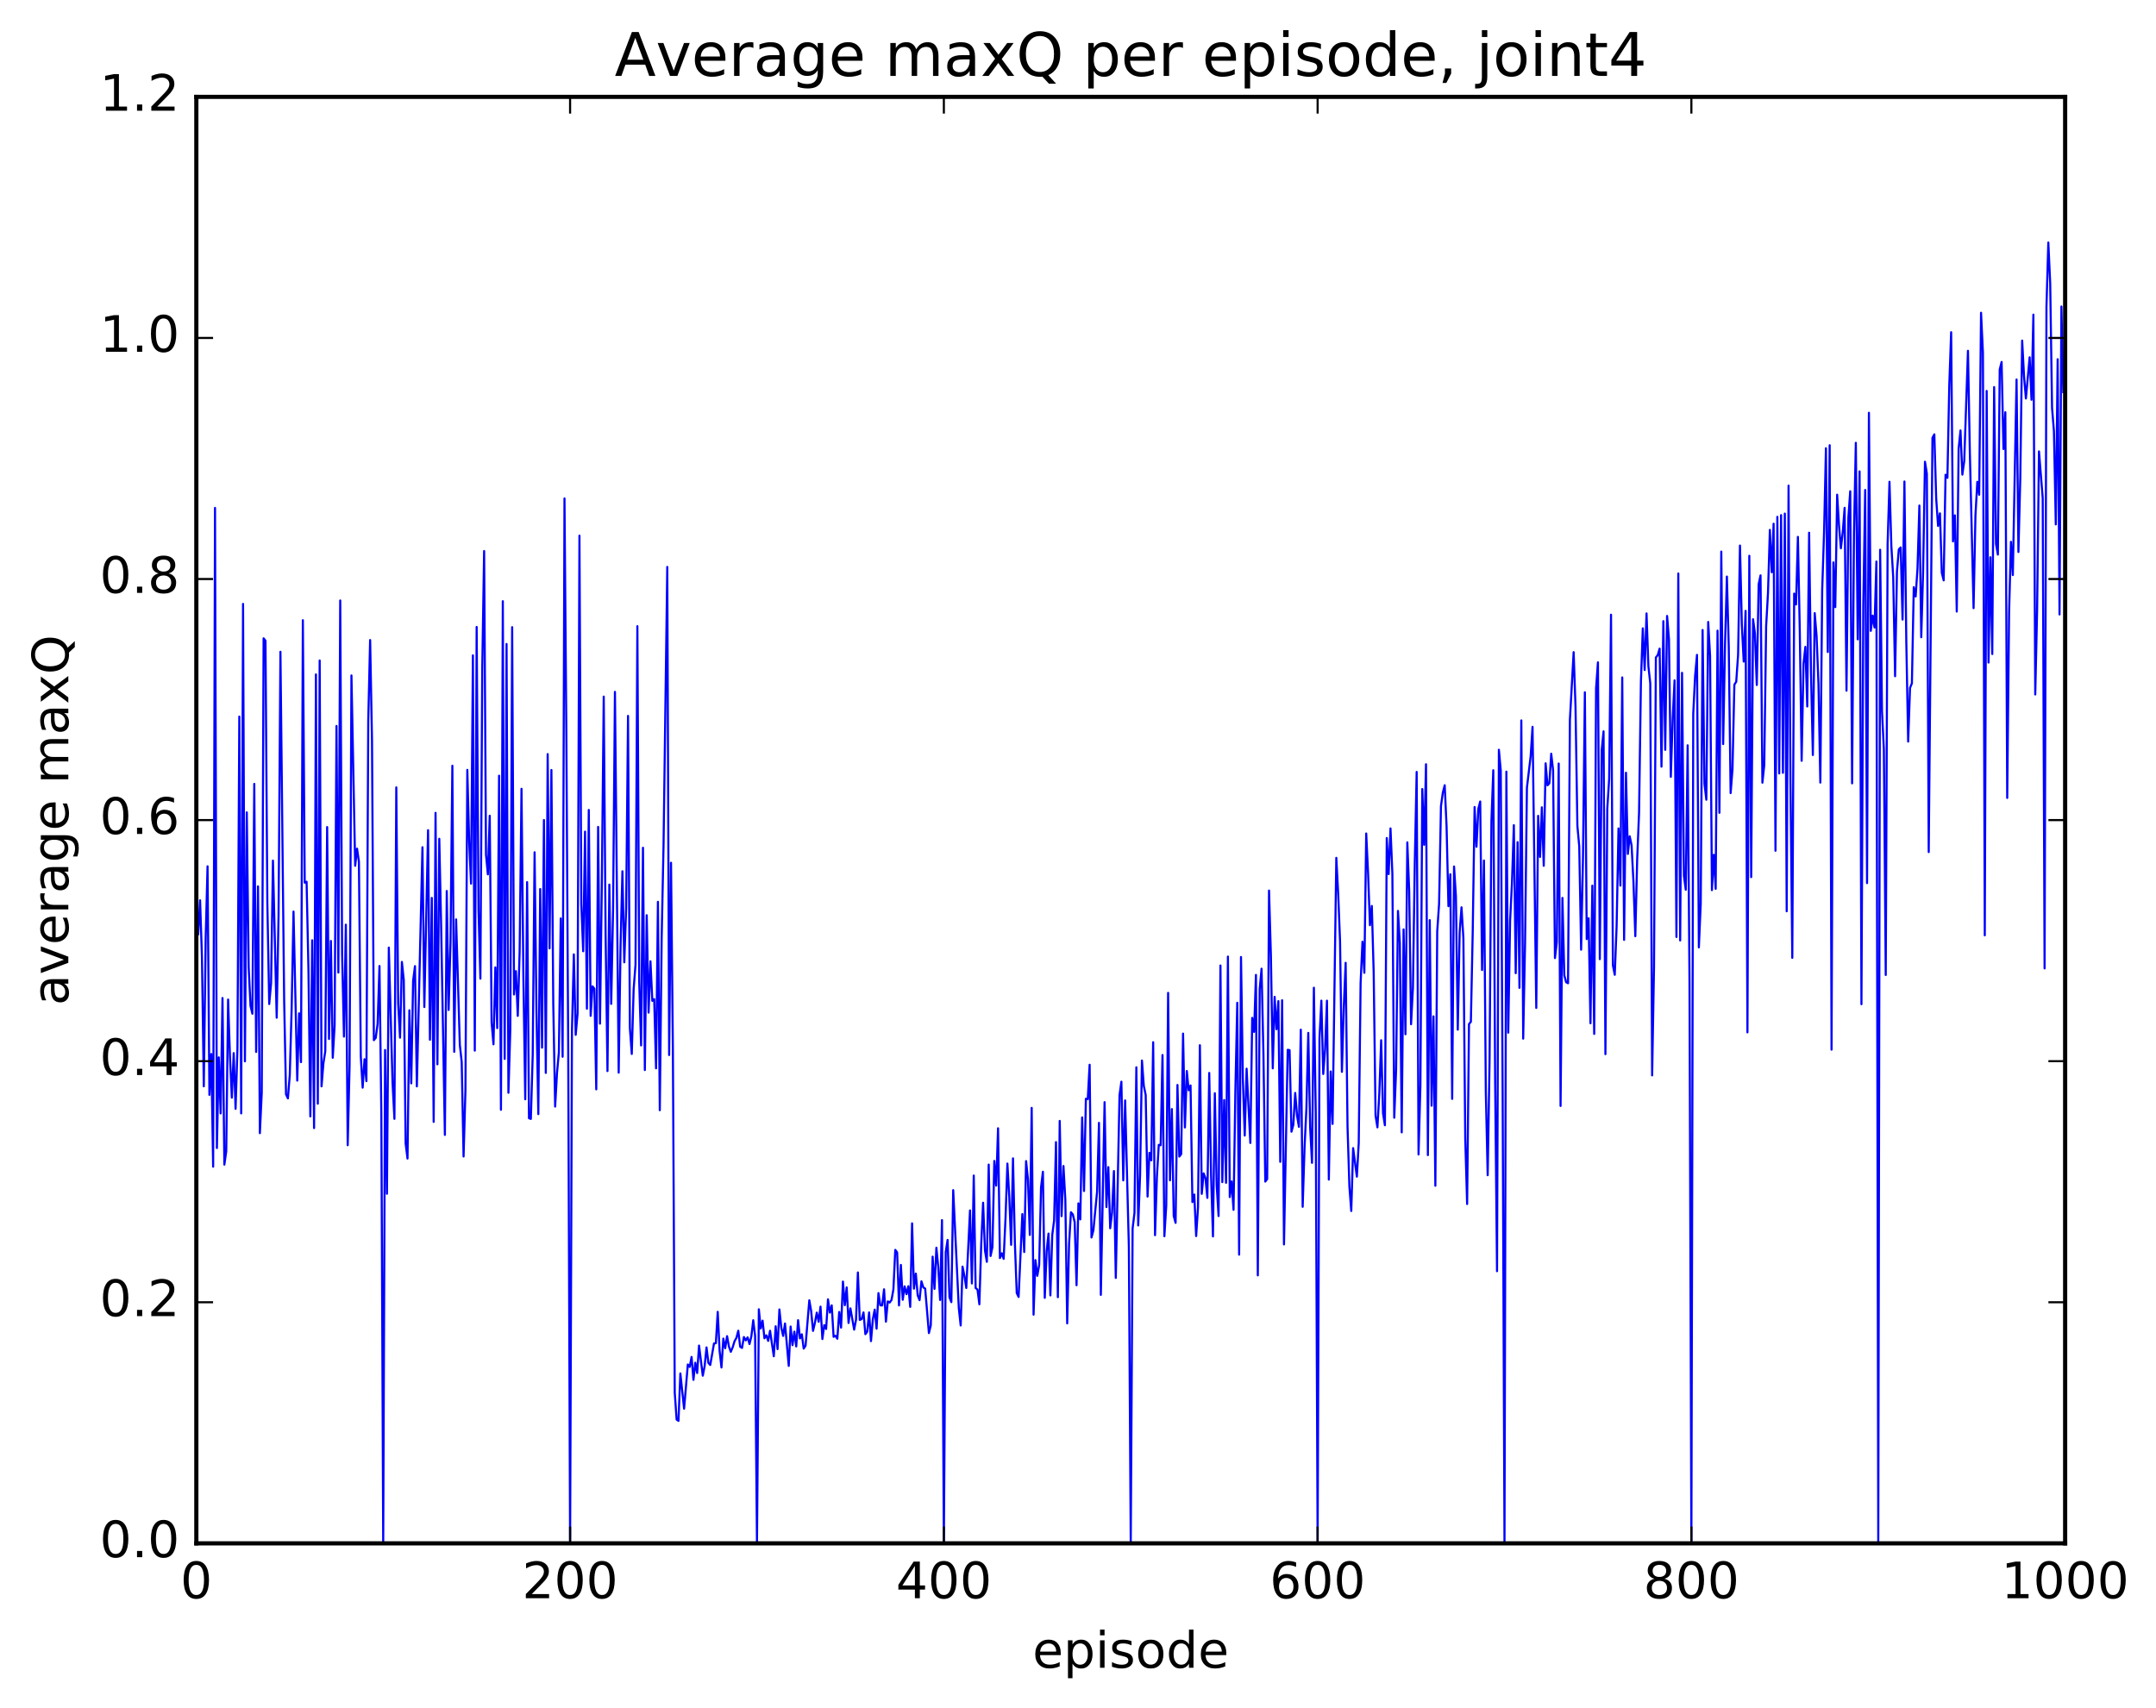 <?xml version="1.0" encoding="utf-8" standalone="no"?>
<!DOCTYPE svg PUBLIC "-//W3C//DTD SVG 1.1//EN"
  "http://www.w3.org/Graphics/SVG/1.1/DTD/svg11.dtd">
<!-- Created with matplotlib (http://matplotlib.org/) -->
<svg height="408pt" version="1.1" viewBox="0 0 515 408" width="515pt" xmlns="http://www.w3.org/2000/svg" xmlns:xlink="http://www.w3.org/1999/xlink">
 <defs>
  <style type="text/css">
*{stroke-linecap:butt;stroke-linejoin:round;stroke-miterlimit:100000;}
  </style>
 </defs>
 <g id="figure_1">
  <g id="patch_1">
   <path d="M 0 408.169 
L 515.768 408.169 
L 515.768 0 
L 0 0 
z
" style="fill:#ffffff;"/>
  </g>
  <g id="axes_1">
   <g id="patch_2">
    <path d="M 46.898 368.742 
L 493.298 368.742 
L 493.298 23.142 
L 46.898 23.142 
z
" style="fill:#ffffff;"/>
   </g>
   <g id="line2d_1">
    <path clip-path="url(#pb8b8a6db45)" d="M 47.344 223.205 
L 47.79 215.106 
L 48.237 228.487 
L 48.683 259.549 
L 49.13 224.171 
L 49.576 206.99 
L 50.022 261.586 
L 50.469 251.828 
L 50.915 278.759 
L 51.361 121.352 
L 51.808 274.296 
L 52.254 252.634 
L 52.701 266.023 
L 53.147 238.451 
L 53.593 278.255 
L 54.04 275.102 
L 54.486 238.819 
L 54.933 252.583 
L 55.379 262.261 
L 55.825 251.616 
L 56.272 264.929 
L 56.718 250.545 
L 57.165 171.209 
L 57.611 266.017 
L 58.057 144.289 
L 58.504 253.582 
L 58.95 194.1 
L 59.397 231.115 
L 59.843 240.355 
L 60.289 242.208 
L 60.736 187.292 
L 61.182 251.336 
L 61.629 211.776 
L 62.075 270.743 
L 62.522 261.094 
L 62.968 152.513 
L 63.414 153.075 
L 63.861 215.791 
L 64.307 239.892 
L 64.754 234.899 
L 65.2 205.621 
L 66.093 243.158 
L 66.539 218.694 
L 66.986 155.727 
L 67.878 239.192 
L 68.325 261.47 
L 68.771 262.436 
L 69.218 256.882 
L 69.664 241.016 
L 70.11 217.797 
L 71.003 258.182 
L 71.45 242.108 
L 71.896 253.771 
L 72.342 148.179 
L 72.789 210.901 
L 73.235 210.666 
L 73.681 231.7 
L 74.128 266.746 
L 74.574 224.654 
L 75.021 269.527 
L 75.467 161.133 
L 75.913 263.699 
L 76.36 157.808 
L 76.806 259.557 
L 77.253 254.039 
L 77.699 251.16 
L 78.145 197.607 
L 78.592 248.237 
L 79.038 224.817 
L 79.485 252.728 
L 79.931 244.969 
L 80.377 173.454 
L 80.824 232.368 
L 81.27 143.467 
L 81.717 227.759 
L 82.163 247.665 
L 82.609 220.929 
L 83.056 273.613 
L 83.502 254.63 
L 83.949 161.382 
L 84.841 206.859 
L 85.288 202.765 
L 85.734 205.886 
L 86.181 252.388 
L 86.627 259.867 
L 87.073 253.082 
L 87.52 258.319 
L 87.966 172.111 
L 88.413 152.922 
L 88.859 176.713 
L 89.305 248.521 
L 89.752 247.987 
L 90.198 244.633 
L 90.645 230.802 
L 91.091 266.169 
L 91.537 368.742 
L 91.984 250.872 
L 92.43 285.218 
L 92.877 226.404 
L 93.769 258.732 
L 94.216 267.319 
L 94.662 188.128 
L 95.109 239.734 
L 95.555 247.926 
L 96.001 229.83 
L 96.448 234.158 
L 96.894 273.206 
L 97.341 276.808 
L 97.787 241.381 
L 98.234 258.841 
L 98.68 234.349 
L 99.126 230.828 
L 99.573 259.56 
L 100.912 202.429 
L 101.358 240.603 
L 102.251 198.348 
L 102.698 248.427 
L 103.144 214.536 
L 103.59 268.049 
L 104.037 194.211 
L 104.483 254.292 
L 104.93 200.405 
L 105.376 221.274 
L 106.269 271.161 
L 106.715 212.878 
L 107.162 241.302 
L 107.608 225.185 
L 108.054 182.948 
L 108.501 251.312 
L 108.947 219.662 
L 109.84 249.662 
L 110.286 253.728 
L 110.733 276.312 
L 111.179 260.504 
L 111.626 183.943 
L 112.072 201.14 
L 112.518 211.126 
L 112.965 156.582 
L 113.411 251.021 
L 113.858 149.789 
L 114.304 217.513 
L 114.75 233.829 
L 115.197 159.606 
L 115.643 131.659 
L 116.09 204.194 
L 116.536 208.908 
L 116.982 194.906 
L 117.429 244.272 
L 117.875 249.512 
L 118.322 231.136 
L 118.768 245.643 
L 119.214 185.33 
L 119.661 265.165 
L 120.107 143.645 
L 120.553 252.999 
L 121 153.861 
L 121.446 261.088 
L 121.893 246.067 
L 122.339 149.846 
L 122.785 237.604 
L 123.232 232.032 
L 123.678 242.722 
L 124.125 227.314 
L 124.571 188.46 
L 125.017 233.15 
L 125.464 262.649 
L 125.91 210.759 
L 126.357 267.174 
L 126.803 267.339 
L 127.249 252.026 
L 127.696 203.632 
L 128.142 241.376 
L 128.589 266.189 
L 129.035 212.41 
L 129.482 250.305 
L 129.928 195.922 
L 130.374 256.346 
L 130.821 180.173 
L 131.267 226.587 
L 131.714 183.968 
L 132.16 239.915 
L 132.606 264.387 
L 133.053 256.333 
L 133.499 251.426 
L 133.946 219.439 
L 134.392 252.488 
L 134.838 119.086 
L 135.285 175.37 
L 135.731 251.034 
L 136.178 368.742 
L 136.624 246.287 
L 137.07 228.03 
L 137.517 247.251 
L 137.963 242.145 
L 138.41 127.985 
L 138.856 215.945 
L 139.302 227.276 
L 139.749 198.693 
L 140.195 241.008 
L 140.642 193.517 
L 141.088 242.713 
L 141.534 235.667 
L 141.981 236.217 
L 142.427 260.267 
L 142.874 197.572 
L 143.32 244.579 
L 143.766 210.346 
L 144.213 166.436 
L 144.659 223.274 
L 145.106 255.911 
L 145.552 211.355 
L 145.998 239.854 
L 146.445 217.247 
L 146.891 165.309 
L 147.784 256.286 
L 148.23 225.988 
L 148.677 208.168 
L 149.123 229.923 
L 149.57 216.927 
L 150.016 171.048 
L 150.462 245.62 
L 150.909 251.818 
L 151.355 236.374 
L 151.802 230.499 
L 152.248 149.608 
L 152.694 234.76 
L 153.141 249.779 
L 153.587 202.549 
L 154.034 255.658 
L 154.48 218.67 
L 154.926 241.937 
L 155.373 229.679 
L 155.819 239.131 
L 156.266 238.72 
L 156.712 255.252 
L 157.158 215.468 
L 157.605 265.258 
L 158.051 224.02 
L 158.498 201.931 
L 159.39 135.454 
L 159.837 252.079 
L 160.283 206.135 
L 160.73 250.569 
L 161.176 332.746 
L 161.622 339.171 
L 162.069 339.485 
L 162.515 328.151 
L 163.408 336.576 
L 164.301 326.014 
L 164.747 326.592 
L 165.194 324.208 
L 165.64 329.681 
L 166.086 325.586 
L 166.533 328.06 
L 166.979 321.491 
L 167.872 328.687 
L 168.318 326.386 
L 168.765 321.93 
L 169.211 325.628 
L 169.657 326.131 
L 170.55 320.988 
L 170.997 320.927 
L 171.443 313.435 
L 171.889 322.782 
L 172.336 326.727 
L 172.782 319.823 
L 173.229 322.125 
L 173.675 319.243 
L 174.121 321.725 
L 174.568 322.982 
L 175.014 321.898 
L 175.461 320.449 
L 175.907 319.649 
L 176.353 317.94 
L 176.8 321.768 
L 177.246 322.058 
L 177.693 319.451 
L 178.139 320.26 
L 178.585 319.537 
L 179.032 321.127 
L 179.478 319.281 
L 179.925 315.434 
L 180.371 319.15 
L 180.817 368.742 
L 181.264 312.82 
L 181.71 317.406 
L 182.157 315.537 
L 182.603 319.748 
L 183.049 319.035 
L 183.496 320.375 
L 183.942 317.952 
L 184.835 324.045 
L 185.281 316.885 
L 185.728 322.341 
L 186.174 312.859 
L 186.621 317.171 
L 187.067 319.185 
L 187.513 316.218 
L 188.406 326.35 
L 188.853 316.943 
L 189.299 321.393 
L 189.745 318.165 
L 190.192 321.701 
L 190.638 315.426 
L 191.085 319.776 
L 191.531 318.794 
L 191.977 322.214 
L 192.424 321.514 
L 193.317 310.674 
L 193.763 313.27 
L 194.209 317.98 
L 194.656 316.053 
L 195.102 313.624 
L 195.549 315.802 
L 195.995 312.187 
L 196.441 319.934 
L 196.888 316.595 
L 197.334 317.525 
L 197.781 310.45 
L 198.227 313.607 
L 198.673 311.889 
L 199.12 319.405 
L 199.566 319.145 
L 200.013 319.857 
L 200.459 313.469 
L 200.905 317.205 
L 201.352 306.201 
L 201.798 311.845 
L 202.245 307.602 
L 202.691 316.09 
L 203.137 312.606 
L 204.03 317.685 
L 204.477 315.301 
L 204.923 304.026 
L 205.369 315.368 
L 205.816 315.165 
L 206.262 313.573 
L 206.709 318.766 
L 207.155 318.173 
L 207.601 313.571 
L 208.048 320.429 
L 208.494 315.222 
L 208.941 312.907 
L 209.387 317.457 
L 209.833 308.954 
L 210.28 311.88 
L 210.726 311.908 
L 211.173 308.045 
L 211.619 315.783 
L 212.065 310.937 
L 212.512 311.207 
L 212.958 310.591 
L 213.405 308.08 
L 213.851 298.63 
L 214.298 299.229 
L 214.744 311.902 
L 215.19 302.22 
L 215.637 310.549 
L 216.083 307.349 
L 216.53 309.214 
L 216.976 307.316 
L 217.422 312.245 
L 217.869 292.29 
L 218.315 307.893 
L 218.762 304.302 
L 219.208 309.485 
L 219.654 310.638 
L 220.101 306.139 
L 220.547 307.592 
L 220.994 307.874 
L 221.886 318.511 
L 222.333 316.671 
L 222.779 300.248 
L 223.226 307.938 
L 223.672 298.115 
L 224.118 302.716 
L 224.565 310.597 
L 225.011 291.512 
L 225.458 368.742 
L 225.904 299.154 
L 226.35 296.245 
L 226.797 309.947 
L 227.243 311.115 
L 227.69 284.35 
L 229.029 312.564 
L 229.475 316.688 
L 229.922 302.632 
L 230.368 304.857 
L 230.814 307.733 
L 231.707 289.199 
L 232.154 306.644 
L 232.6 280.866 
L 233.046 307.738 
L 233.493 308.106 
L 233.939 311.638 
L 234.386 297.134 
L 234.832 287.358 
L 235.278 298.765 
L 235.725 301.479 
L 236.171 278.248 
L 236.618 300.085 
L 237.064 297.957 
L 237.51 277.381 
L 237.957 283.279 
L 238.403 269.571 
L 238.85 300.583 
L 239.296 299.44 
L 239.742 300.769 
L 240.189 290.968 
L 240.635 278.007 
L 241.082 285.923 
L 241.528 297.419 
L 241.974 276.757 
L 242.421 296.951 
L 242.867 308.933 
L 243.314 309.881 
L 244.206 290.076 
L 244.653 299.144 
L 245.099 277.415 
L 245.546 281.747 
L 245.992 295.057 
L 246.438 264.698 
L 246.885 314.105 
L 247.331 301.071 
L 247.778 304.822 
L 248.224 302.267 
L 248.67 283.707 
L 249.117 279.962 
L 249.563 310.088 
L 250.01 298.964 
L 250.456 294.731 
L 250.902 309.504 
L 251.349 295.088 
L 251.795 291.584 
L 252.242 272.874 
L 252.688 309.934 
L 253.134 267.818 
L 253.581 290.57 
L 254.027 278.586 
L 254.474 286.681 
L 254.92 316.194 
L 255.366 297.261 
L 255.813 289.632 
L 256.259 290.143 
L 256.705 291.999 
L 257.152 307.073 
L 257.598 287.512 
L 258.045 291.342 
L 258.491 266.987 
L 258.938 284.568 
L 259.384 262.519 
L 259.83 262.605 
L 260.277 254.398 
L 260.723 295.667 
L 261.17 294 
L 262.062 284.723 
L 262.509 268.278 
L 262.955 309.378 
L 263.848 263.336 
L 264.294 288.397 
L 264.741 278.858 
L 265.187 293.463 
L 265.634 289.734 
L 266.08 279.792 
L 266.526 305.327 
L 267.419 261.668 
L 267.865 258.445 
L 268.312 282.023 
L 268.758 262.921 
L 269.651 297.958 
L 270.098 368.742 
L 270.544 293.512 
L 270.99 289.813 
L 271.437 255.007 
L 271.883 292.79 
L 272.329 280.695 
L 272.776 253.388 
L 273.222 259.477 
L 273.669 261.599 
L 274.115 285.894 
L 274.562 275.43 
L 275.008 277.246 
L 275.454 249.014 
L 275.901 295.12 
L 276.347 281.171 
L 276.793 273.533 
L 277.24 273.63 
L 277.686 252.074 
L 278.133 295.368 
L 278.579 288.056 
L 279.026 237.22 
L 279.472 282.011 
L 279.918 264.984 
L 280.365 290.524 
L 280.811 292.174 
L 281.257 259.224 
L 281.704 276.328 
L 282.15 275.75 
L 282.597 246.954 
L 283.043 269.381 
L 283.49 255.891 
L 283.936 260.496 
L 284.382 259.338 
L 284.829 287.216 
L 285.275 285.403 
L 285.721 295.328 
L 286.168 288.45 
L 286.614 249.728 
L 287.061 285.237 
L 287.507 280.351 
L 287.954 281.493 
L 288.4 286.204 
L 288.846 256.355 
L 289.293 280.961 
L 289.739 295.414 
L 290.185 261.205 
L 290.632 283.305 
L 291.078 290.547 
L 291.525 230.678 
L 291.971 282.44 
L 292.418 262.82 
L 292.864 282.601 
L 293.31 228.552 
L 293.757 286.014 
L 294.203 282.269 
L 294.649 289.054 
L 295.096 260.533 
L 295.542 239.589 
L 295.989 299.773 
L 296.435 228.65 
L 296.882 257.786 
L 297.328 271.313 
L 297.774 255.338 
L 298.667 273.09 
L 299.113 243.201 
L 299.56 246.547 
L 300.006 232.93 
L 300.453 304.715 
L 300.899 236.355 
L 301.346 231.453 
L 301.792 251.707 
L 302.238 282.31 
L 302.685 281.705 
L 303.131 212.776 
L 303.577 228.341 
L 304.024 255.255 
L 304.47 238.178 
L 304.917 245.902 
L 305.363 239.19 
L 305.81 277.592 
L 306.256 238.984 
L 306.702 297.322 
L 307.595 250.823 
L 308.041 250.91 
L 308.488 270.393 
L 308.934 268.75 
L 309.381 261.13 
L 309.827 266.563 
L 310.274 269.24 
L 310.72 246.015 
L 311.166 288.332 
L 311.613 274.228 
L 312.059 264.873 
L 312.505 246.786 
L 312.952 269.352 
L 313.398 277.83 
L 313.845 235.991 
L 314.291 265.876 
L 314.738 368.742 
L 315.184 248.039 
L 315.63 239.086 
L 316.077 256.607 
L 316.523 250.692 
L 316.969 239.085 
L 317.416 281.837 
L 317.862 256.006 
L 318.309 268.531 
L 319.202 204.958 
L 319.648 213.473 
L 320.094 224.894 
L 320.541 256.095 
L 320.987 240.589 
L 321.433 230.036 
L 321.88 269.157 
L 322.326 283.434 
L 322.773 289.337 
L 323.219 274.312 
L 324.112 281.13 
L 324.558 273.1 
L 325.005 234.825 
L 325.451 225.01 
L 325.897 232.428 
L 326.344 199.139 
L 326.79 208.608 
L 327.237 221.061 
L 327.683 216.453 
L 328.13 232.347 
L 328.576 266.535 
L 329.022 269.354 
L 329.469 261.389 
L 329.915 248.534 
L 330.361 266.006 
L 330.808 268.852 
L 331.254 200.225 
L 331.701 208.849 
L 332.147 197.932 
L 332.594 208.753 
L 333.04 267.053 
L 333.486 255.662 
L 333.933 217.638 
L 334.379 225.329 
L 334.825 270.554 
L 335.272 222.057 
L 335.718 247.109 
L 336.165 201.268 
L 336.611 212.835 
L 337.058 244.722 
L 337.504 236.018 
L 337.95 206.046 
L 338.397 184.428 
L 338.843 275.828 
L 339.289 259.324 
L 339.736 188.523 
L 340.182 201.847 
L 340.629 182.596 
L 341.075 275.985 
L 341.522 219.847 
L 341.968 264.182 
L 342.414 242.839 
L 342.861 283.307 
L 343.307 222.534 
L 343.753 215.936 
L 344.2 192.596 
L 344.646 189.386 
L 345.093 187.613 
L 345.539 197.411 
L 345.986 216.505 
L 346.432 208.882 
L 346.878 262.552 
L 347.325 207.026 
L 347.771 214.081 
L 348.217 246.016 
L 348.664 222.754 
L 349.11 216.782 
L 349.557 224.145 
L 350.003 272.085 
L 350.45 287.671 
L 350.896 244.671 
L 351.342 244.14 
L 351.789 222.475 
L 352.235 192.816 
L 352.682 202.305 
L 353.128 193.241 
L 353.574 191.501 
L 354.021 231.761 
L 354.467 205.607 
L 354.913 260.765 
L 355.36 280.788 
L 355.806 253.549 
L 356.253 196.257 
L 356.699 184.027 
L 357.146 258.674 
L 357.592 303.72 
L 358.038 179.134 
L 358.485 184.146 
L 358.931 260.882 
L 359.377 368.742 
L 359.824 184.363 
L 360.27 246.722 
L 360.717 219.937 
L 361.163 210.922 
L 361.61 197.15 
L 362.056 232.521 
L 362.502 201.214 
L 362.949 236.024 
L 363.395 172.125 
L 363.841 248.158 
L 364.288 225.356 
L 364.734 188.189 
L 365.627 180.666 
L 366.074 173.657 
L 366.966 240.814 
L 367.413 194.925 
L 367.859 204.745 
L 368.305 192.892 
L 368.752 206.864 
L 369.198 182.379 
L 369.645 187.637 
L 370.091 187.157 
L 370.538 180.085 
L 370.984 184.051 
L 371.43 228.912 
L 371.877 225.09 
L 372.323 182.431 
L 372.769 264.238 
L 373.216 214.537 
L 373.662 233.046 
L 374.109 234.686 
L 374.555 234.921 
L 375.002 171.942 
L 375.894 155.815 
L 376.341 168.923 
L 376.787 197.321 
L 377.233 202.23 
L 377.68 226.902 
L 378.126 204.901 
L 378.573 165.403 
L 379.019 224.377 
L 379.466 219.384 
L 379.912 244.486 
L 380.358 211.603 
L 380.805 247.027 
L 381.251 164.424 
L 381.697 158.253 
L 382.144 229.167 
L 382.59 179.246 
L 383.037 174.737 
L 383.483 251.864 
L 383.93 193.215 
L 384.376 186.119 
L 384.822 146.864 
L 385.269 230.622 
L 385.715 232.902 
L 386.161 221.216 
L 386.608 197.933 
L 387.054 211.601 
L 387.501 161.856 
L 387.947 224.561 
L 388.394 184.626 
L 388.84 204.028 
L 389.286 199.811 
L 389.733 201.986 
L 390.179 210.681 
L 390.625 223.684 
L 391.072 205.257 
L 391.518 194.197 
L 391.965 162.886 
L 392.411 150.126 
L 392.858 160.092 
L 393.304 146.56 
L 393.75 159.182 
L 394.197 163.268 
L 394.643 256.936 
L 395.089 231.217 
L 395.536 157.078 
L 395.982 156.529 
L 396.429 154.975 
L 396.875 183.176 
L 397.322 148.408 
L 397.768 179.154 
L 398.214 147.164 
L 398.661 152.69 
L 399.107 185.602 
L 399.553 171.725 
L 400 162.554 
L 400.446 223.864 
L 400.893 137.025 
L 401.339 224.696 
L 401.786 160.755 
L 402.232 209.226 
L 402.678 212.588 
L 403.125 178.072 
L 403.571 234.786 
L 404.017 368.742 
L 404.464 170.512 
L 404.91 161.452 
L 405.357 156.465 
L 405.803 226.356 
L 406.25 215.929 
L 406.696 150.524 
L 407.142 187.217 
L 407.589 191.076 
L 408.035 148.602 
L 408.481 156.683 
L 408.928 212.675 
L 409.374 204.226 
L 409.821 212.36 
L 410.267 150.678 
L 410.714 194.201 
L 411.16 131.79 
L 411.606 177.783 
L 412.053 154.023 
L 412.499 137.756 
L 412.945 154.568 
L 413.392 189.492 
L 413.838 183.768 
L 414.285 163.59 
L 414.731 162.877 
L 415.178 156.398 
L 415.624 130.344 
L 416.07 149.289 
L 416.517 158.074 
L 416.963 145.952 
L 417.409 246.654 
L 417.856 132.791 
L 418.302 209.566 
L 418.749 147.951 
L 419.195 151.324 
L 419.642 163.662 
L 420.088 139.606 
L 420.534 137.471 
L 420.981 186.999 
L 421.427 182.789 
L 421.873 149.595 
L 422.32 141.657 
L 422.766 126.605 
L 423.213 136.726 
L 423.659 125.127 
L 424.106 203.266 
L 424.552 123.485 
L 424.998 184.799 
L 425.445 123.075 
L 425.891 184.643 
L 426.337 122.71 
L 426.784 217.727 
L 427.23 116.029 
L 427.677 186.389 
L 428.123 228.852 
L 428.57 141.825 
L 429.016 144.429 
L 429.462 128.276 
L 429.909 150.586 
L 430.355 181.772 
L 430.801 158.619 
L 431.248 154.545 
L 431.694 168.795 
L 432.141 127.279 
L 432.587 160.629 
L 433.034 180.393 
L 433.48 146.487 
L 433.926 151.98 
L 434.373 163.348 
L 434.819 186.978 
L 435.265 140.855 
L 435.712 127.223 
L 436.158 107.099 
L 436.605 155.788 
L 437.051 106.378 
L 437.498 250.791 
L 437.944 134.373 
L 438.39 145.068 
L 438.837 118.194 
L 439.283 125.564 
L 439.729 131.005 
L 440.176 127.178 
L 440.622 121.333 
L 441.069 165.022 
L 441.515 123.71 
L 441.962 117.376 
L 442.408 187.161 
L 442.854 127.461 
L 443.301 105.797 
L 443.747 152.753 
L 444.193 112.632 
L 444.64 239.932 
L 445.086 144.514 
L 445.533 117.069 
L 445.979 210.996 
L 446.425 98.621 
L 446.872 150.727 
L 447.318 147.089 
L 447.765 149.931 
L 448.211 134.166 
L 448.658 368.742 
L 449.104 131.354 
L 449.55 170.003 
L 449.997 179.018 
L 450.443 232.945 
L 450.889 130.021 
L 451.336 115.107 
L 451.782 130.416 
L 452.229 137.907 
L 452.675 161.568 
L 453.122 136.596 
L 453.568 131.25 
L 454.014 130.793 
L 454.461 148.027 
L 454.907 115.044 
L 455.353 153.152 
L 455.8 177.181 
L 456.246 164.359 
L 456.693 163.258 
L 457.139 140.292 
L 457.586 142.523 
L 458.032 135.792 
L 458.478 120.789 
L 458.925 152.252 
L 459.371 136.411 
L 459.817 110.323 
L 460.264 113.156 
L 460.71 203.587 
L 461.603 104.612 
L 462.05 103.776 
L 462.496 119.111 
L 462.942 125.655 
L 463.389 122.65 
L 463.835 136.846 
L 464.281 138.667 
L 464.728 113.426 
L 465.174 114.168 
L 465.621 92.07 
L 466.067 79.376 
L 466.514 129.358 
L 466.96 123.132 
L 467.406 146.118 
L 467.853 107.226 
L 468.299 102.845 
L 468.745 113.398 
L 469.192 110.171 
L 470.085 83.813 
L 470.531 107.92 
L 471.424 145.307 
L 471.87 123.182 
L 472.317 115.122 
L 472.763 118.211 
L 473.209 74.725 
L 473.656 84.246 
L 474.102 223.474 
L 474.549 93.402 
L 474.995 158.3 
L 475.442 133.146 
L 475.888 156.262 
L 476.334 92.48 
L 476.781 129.94 
L 477.227 132.507 
L 477.673 88.273 
L 478.12 86.481 
L 478.566 107.277 
L 479.013 98.496 
L 479.459 190.644 
L 479.906 146.313 
L 480.352 129.459 
L 480.798 137.402 
L 481.691 90.673 
L 482.137 131.882 
L 482.584 114.116 
L 483.03 81.374 
L 483.477 89.828 
L 483.923 95.209 
L 484.816 85.372 
L 485.262 95.51 
L 485.709 75.174 
L 486.155 165.928 
L 486.601 145.784 
L 487.048 107.851 
L 487.941 119 
L 488.387 231.374 
L 488.834 73.308 
L 489.28 57.947 
L 489.726 67.674 
L 490.173 97.478 
L 490.619 103.011 
L 491.065 125.292 
L 491.512 85.826 
L 491.958 146.808 
L 492.405 73.231 
L 492.851 93.698 
L 492.851 93.698 
" style="fill:none;stroke:#0000ff;stroke-linecap:square;stroke-width:0.5;"/>
   </g>
   <g id="patch_3">
    <path d="M 46.898 368.742 
L 46.898 23.142 
" style="fill:none;stroke:#000000;stroke-linecap:square;stroke-linejoin:miter;"/>
   </g>
   <g id="patch_4">
    <path d="M 493.298 368.742 
L 493.298 23.142 
" style="fill:none;stroke:#000000;stroke-linecap:square;stroke-linejoin:miter;"/>
   </g>
   <g id="patch_5">
    <path d="M 46.898 368.742 
L 493.298 368.742 
" style="fill:none;stroke:#000000;stroke-linecap:square;stroke-linejoin:miter;"/>
   </g>
   <g id="patch_6">
    <path d="M 46.898 23.142 
L 493.298 23.142 
" style="fill:none;stroke:#000000;stroke-linecap:square;stroke-linejoin:miter;"/>
   </g>
   <g id="matplotlib.axis_1">
    <g id="xtick_1">
     <g id="line2d_2">
      <defs>
       <path d="M 0 0 
L 0 -4 
" id="m825a365bb3" style="stroke:#000000;stroke-width:0.5;"/>
      </defs>
      <g>
       <use style="stroke:#000000;stroke-width:0.5;" x="46.898" xlink:href="#m825a365bb3" y="368.742"/>
      </g>
     </g>
     <g id="line2d_3">
      <defs>
       <path d="M 0 0 
L 0 4 
" id="mf0e3da5b60" style="stroke:#000000;stroke-width:0.5;"/>
      </defs>
      <g>
       <use style="stroke:#000000;stroke-width:0.5;" x="46.898" xlink:href="#mf0e3da5b60" y="23.142"/>
      </g>
     </g>
     <g id="text_1">
      <!-- 0 -->
      <defs>
       <path d="M 31.781 66.406 
Q 24.172 66.406 20.328 58.906 
Q 16.5 51.422 16.5 36.375 
Q 16.5 21.391 20.328 13.891 
Q 24.172 6.391 31.781 6.391 
Q 39.453 6.391 43.281 13.891 
Q 47.125 21.391 47.125 36.375 
Q 47.125 51.422 43.281 58.906 
Q 39.453 66.406 31.781 66.406 
M 31.781 74.219 
Q 44.047 74.219 50.516 64.516 
Q 56.984 54.828 56.984 36.375 
Q 56.984 17.969 50.516 8.266 
Q 44.047 -1.422 31.781 -1.422 
Q 19.531 -1.422 13.062 8.266 
Q 6.594 17.969 6.594 36.375 
Q 6.594 54.828 13.062 64.516 
Q 19.531 74.219 31.781 74.219 
" id="BitstreamVeraSans-Roman-30"/>
      </defs>
      <g transform="translate(43.08 381.86)scale(0.12 -0.12)">
       <use xlink:href="#BitstreamVeraSans-Roman-30"/>
      </g>
     </g>
    </g>
    <g id="xtick_2">
     <g id="line2d_4">
      <g>
       <use style="stroke:#000000;stroke-width:0.5;" x="136.178" xlink:href="#m825a365bb3" y="368.742"/>
      </g>
     </g>
     <g id="line2d_5">
      <g>
       <use style="stroke:#000000;stroke-width:0.5;" x="136.178" xlink:href="#mf0e3da5b60" y="23.142"/>
      </g>
     </g>
     <g id="text_2">
      <!-- 200 -->
      <defs>
       <path d="M 19.188 8.297 
L 53.609 8.297 
L 53.609 0 
L 7.328 0 
L 7.328 8.297 
Q 12.938 14.109 22.625 23.891 
Q 32.328 33.688 34.812 36.531 
Q 39.547 41.844 41.422 45.531 
Q 43.312 49.219 43.312 52.781 
Q 43.312 58.594 39.234 62.25 
Q 35.156 65.922 28.609 65.922 
Q 23.969 65.922 18.812 64.312 
Q 13.672 62.703 7.812 59.422 
L 7.812 69.391 
Q 13.766 71.781 18.938 73 
Q 24.125 74.219 28.422 74.219 
Q 39.75 74.219 46.484 68.547 
Q 53.219 62.891 53.219 53.422 
Q 53.219 48.922 51.531 44.891 
Q 49.859 40.875 45.406 35.406 
Q 44.188 33.984 37.641 27.219 
Q 31.109 20.453 19.188 8.297 
" id="BitstreamVeraSans-Roman-32"/>
      </defs>
      <g transform="translate(124.725 381.86)scale(0.12 -0.12)">
       <use xlink:href="#BitstreamVeraSans-Roman-32"/>
       <use x="63.623" xlink:href="#BitstreamVeraSans-Roman-30"/>
       <use x="127.246" xlink:href="#BitstreamVeraSans-Roman-30"/>
      </g>
     </g>
    </g>
    <g id="xtick_3">
     <g id="line2d_6">
      <g>
       <use style="stroke:#000000;stroke-width:0.5;" x="225.458" xlink:href="#m825a365bb3" y="368.742"/>
      </g>
     </g>
     <g id="line2d_7">
      <g>
       <use style="stroke:#000000;stroke-width:0.5;" x="225.458" xlink:href="#mf0e3da5b60" y="23.142"/>
      </g>
     </g>
     <g id="text_3">
      <!-- 400 -->
      <defs>
       <path d="M 37.797 64.312 
L 12.891 25.391 
L 37.797 25.391 
z
M 35.203 72.906 
L 47.609 72.906 
L 47.609 25.391 
L 58.016 25.391 
L 58.016 17.188 
L 47.609 17.188 
L 47.609 0 
L 37.797 0 
L 37.797 17.188 
L 4.891 17.188 
L 4.891 26.703 
z
" id="BitstreamVeraSans-Roman-34"/>
      </defs>
      <g transform="translate(214.005 381.86)scale(0.12 -0.12)">
       <use xlink:href="#BitstreamVeraSans-Roman-34"/>
       <use x="63.623" xlink:href="#BitstreamVeraSans-Roman-30"/>
       <use x="127.246" xlink:href="#BitstreamVeraSans-Roman-30"/>
      </g>
     </g>
    </g>
    <g id="xtick_4">
     <g id="line2d_8">
      <g>
       <use style="stroke:#000000;stroke-width:0.5;" x="314.738" xlink:href="#m825a365bb3" y="368.742"/>
      </g>
     </g>
     <g id="line2d_9">
      <g>
       <use style="stroke:#000000;stroke-width:0.5;" x="314.738" xlink:href="#mf0e3da5b60" y="23.142"/>
      </g>
     </g>
     <g id="text_4">
      <!-- 600 -->
      <defs>
       <path d="M 33.016 40.375 
Q 26.375 40.375 22.484 35.828 
Q 18.609 31.297 18.609 23.391 
Q 18.609 15.531 22.484 10.953 
Q 26.375 6.391 33.016 6.391 
Q 39.656 6.391 43.531 10.953 
Q 47.406 15.531 47.406 23.391 
Q 47.406 31.297 43.531 35.828 
Q 39.656 40.375 33.016 40.375 
M 52.594 71.297 
L 52.594 62.312 
Q 48.875 64.062 45.094 64.984 
Q 41.312 65.922 37.594 65.922 
Q 27.828 65.922 22.672 59.328 
Q 17.531 52.734 16.797 39.406 
Q 19.672 43.656 24.016 45.922 
Q 28.375 48.188 33.594 48.188 
Q 44.578 48.188 50.953 41.516 
Q 57.328 34.859 57.328 23.391 
Q 57.328 12.156 50.688 5.359 
Q 44.047 -1.422 33.016 -1.422 
Q 20.359 -1.422 13.672 8.266 
Q 6.984 17.969 6.984 36.375 
Q 6.984 53.656 15.188 63.938 
Q 23.391 74.219 37.203 74.219 
Q 40.922 74.219 44.703 73.484 
Q 48.484 72.75 52.594 71.297 
" id="BitstreamVeraSans-Roman-36"/>
      </defs>
      <g transform="translate(303.285 381.86)scale(0.12 -0.12)">
       <use xlink:href="#BitstreamVeraSans-Roman-36"/>
       <use x="63.623" xlink:href="#BitstreamVeraSans-Roman-30"/>
       <use x="127.246" xlink:href="#BitstreamVeraSans-Roman-30"/>
      </g>
     </g>
    </g>
    <g id="xtick_5">
     <g id="line2d_10">
      <g>
       <use style="stroke:#000000;stroke-width:0.5;" x="404.017" xlink:href="#m825a365bb3" y="368.742"/>
      </g>
     </g>
     <g id="line2d_11">
      <g>
       <use style="stroke:#000000;stroke-width:0.5;" x="404.017" xlink:href="#mf0e3da5b60" y="23.142"/>
      </g>
     </g>
     <g id="text_5">
      <!-- 800 -->
      <defs>
       <path d="M 31.781 34.625 
Q 24.75 34.625 20.719 30.859 
Q 16.703 27.094 16.703 20.516 
Q 16.703 13.922 20.719 10.156 
Q 24.75 6.391 31.781 6.391 
Q 38.812 6.391 42.859 10.172 
Q 46.922 13.969 46.922 20.516 
Q 46.922 27.094 42.891 30.859 
Q 38.875 34.625 31.781 34.625 
M 21.922 38.812 
Q 15.578 40.375 12.031 44.719 
Q 8.5 49.078 8.5 55.328 
Q 8.5 64.062 14.719 69.141 
Q 20.953 74.219 31.781 74.219 
Q 42.672 74.219 48.875 69.141 
Q 55.078 64.062 55.078 55.328 
Q 55.078 49.078 51.531 44.719 
Q 48 40.375 41.703 38.812 
Q 48.828 37.156 52.797 32.312 
Q 56.781 27.484 56.781 20.516 
Q 56.781 9.906 50.312 4.234 
Q 43.844 -1.422 31.781 -1.422 
Q 19.734 -1.422 13.25 4.234 
Q 6.781 9.906 6.781 20.516 
Q 6.781 27.484 10.781 32.312 
Q 14.797 37.156 21.922 38.812 
M 18.312 54.391 
Q 18.312 48.734 21.844 45.562 
Q 25.391 42.391 31.781 42.391 
Q 38.141 42.391 41.719 45.562 
Q 45.312 48.734 45.312 54.391 
Q 45.312 60.062 41.719 63.234 
Q 38.141 66.406 31.781 66.406 
Q 25.391 66.406 21.844 63.234 
Q 18.312 60.062 18.312 54.391 
" id="BitstreamVeraSans-Roman-38"/>
      </defs>
      <g transform="translate(392.565 381.86)scale(0.12 -0.12)">
       <use xlink:href="#BitstreamVeraSans-Roman-38"/>
       <use x="63.623" xlink:href="#BitstreamVeraSans-Roman-30"/>
       <use x="127.246" xlink:href="#BitstreamVeraSans-Roman-30"/>
      </g>
     </g>
    </g>
    <g id="xtick_6">
     <g id="line2d_12">
      <g>
       <use style="stroke:#000000;stroke-width:0.5;" x="493.298" xlink:href="#m825a365bb3" y="368.742"/>
      </g>
     </g>
     <g id="line2d_13">
      <g>
       <use style="stroke:#000000;stroke-width:0.5;" x="493.298" xlink:href="#mf0e3da5b60" y="23.142"/>
      </g>
     </g>
     <g id="text_6">
      <!-- 1000 -->
      <defs>
       <path d="M 12.406 8.297 
L 28.516 8.297 
L 28.516 63.922 
L 10.984 60.406 
L 10.984 69.391 
L 28.422 72.906 
L 38.281 72.906 
L 38.281 8.297 
L 54.391 8.297 
L 54.391 0 
L 12.406 0 
z
" id="BitstreamVeraSans-Roman-31"/>
      </defs>
      <g transform="translate(478.027 381.86)scale(0.12 -0.12)">
       <use xlink:href="#BitstreamVeraSans-Roman-31"/>
       <use x="63.623" xlink:href="#BitstreamVeraSans-Roman-30"/>
       <use x="127.246" xlink:href="#BitstreamVeraSans-Roman-30"/>
       <use x="190.869" xlink:href="#BitstreamVeraSans-Roman-30"/>
      </g>
     </g>
    </g>
    <g id="text_7">
     <!-- episode -->
     <defs>
      <path d="M 30.609 48.391 
Q 23.391 48.391 19.188 42.75 
Q 14.984 37.109 14.984 27.297 
Q 14.984 17.484 19.156 11.844 
Q 23.344 6.203 30.609 6.203 
Q 37.797 6.203 41.984 11.859 
Q 46.188 17.531 46.188 27.297 
Q 46.188 37.016 41.984 42.703 
Q 37.797 48.391 30.609 48.391 
M 30.609 56 
Q 42.328 56 49.016 48.375 
Q 55.719 40.766 55.719 27.297 
Q 55.719 13.875 49.016 6.219 
Q 42.328 -1.422 30.609 -1.422 
Q 18.844 -1.422 12.172 6.219 
Q 5.516 13.875 5.516 27.297 
Q 5.516 40.766 12.172 48.375 
Q 18.844 56 30.609 56 
" id="BitstreamVeraSans-Roman-6f"/>
      <path d="M 56.203 29.594 
L 56.203 25.203 
L 14.891 25.203 
Q 15.484 15.922 20.484 11.062 
Q 25.484 6.203 34.422 6.203 
Q 39.594 6.203 44.453 7.469 
Q 49.312 8.734 54.109 11.281 
L 54.109 2.781 
Q 49.266 0.734 44.188 -0.344 
Q 39.109 -1.422 33.891 -1.422 
Q 20.797 -1.422 13.156 6.188 
Q 5.516 13.812 5.516 26.812 
Q 5.516 40.234 12.766 48.109 
Q 20.016 56 32.328 56 
Q 43.359 56 49.781 48.891 
Q 56.203 41.797 56.203 29.594 
M 47.219 32.234 
Q 47.125 39.594 43.094 43.984 
Q 39.062 48.391 32.422 48.391 
Q 24.906 48.391 20.391 44.141 
Q 15.875 39.891 15.188 32.172 
z
" id="BitstreamVeraSans-Roman-65"/>
      <path d="M 44.281 53.078 
L 44.281 44.578 
Q 40.484 46.531 36.375 47.5 
Q 32.281 48.484 27.875 48.484 
Q 21.188 48.484 17.844 46.438 
Q 14.5 44.391 14.5 40.281 
Q 14.5 37.156 16.891 35.375 
Q 19.281 33.594 26.516 31.984 
L 29.594 31.297 
Q 39.156 29.25 43.188 25.516 
Q 47.219 21.781 47.219 15.094 
Q 47.219 7.469 41.188 3.016 
Q 35.156 -1.422 24.609 -1.422 
Q 20.219 -1.422 15.453 -0.562 
Q 10.688 0.297 5.422 2 
L 5.422 11.281 
Q 10.406 8.688 15.234 7.391 
Q 20.062 6.109 24.812 6.109 
Q 31.156 6.109 34.562 8.281 
Q 37.984 10.453 37.984 14.406 
Q 37.984 18.062 35.516 20.016 
Q 33.062 21.969 24.703 23.781 
L 21.578 24.516 
Q 13.234 26.266 9.516 29.906 
Q 5.812 33.547 5.812 39.891 
Q 5.812 47.609 11.281 51.797 
Q 16.75 56 26.812 56 
Q 31.781 56 36.172 55.266 
Q 40.578 54.547 44.281 53.078 
" id="BitstreamVeraSans-Roman-73"/>
      <path d="M 18.109 8.203 
L 18.109 -20.797 
L 9.078 -20.797 
L 9.078 54.688 
L 18.109 54.688 
L 18.109 46.391 
Q 20.953 51.266 25.266 53.625 
Q 29.594 56 35.594 56 
Q 45.562 56 51.781 48.094 
Q 58.016 40.188 58.016 27.297 
Q 58.016 14.406 51.781 6.484 
Q 45.562 -1.422 35.594 -1.422 
Q 29.594 -1.422 25.266 0.953 
Q 20.953 3.328 18.109 8.203 
M 48.688 27.297 
Q 48.688 37.203 44.609 42.844 
Q 40.531 48.484 33.406 48.484 
Q 26.266 48.484 22.188 42.844 
Q 18.109 37.203 18.109 27.297 
Q 18.109 17.391 22.188 11.75 
Q 26.266 6.109 33.406 6.109 
Q 40.531 6.109 44.609 11.75 
Q 48.688 17.391 48.688 27.297 
" id="BitstreamVeraSans-Roman-70"/>
      <path d="M 9.422 54.688 
L 18.406 54.688 
L 18.406 0 
L 9.422 0 
z
M 9.422 75.984 
L 18.406 75.984 
L 18.406 64.594 
L 9.422 64.594 
z
" id="BitstreamVeraSans-Roman-69"/>
      <path d="M 45.406 46.391 
L 45.406 75.984 
L 54.391 75.984 
L 54.391 0 
L 45.406 0 
L 45.406 8.203 
Q 42.578 3.328 38.25 0.953 
Q 33.938 -1.422 27.875 -1.422 
Q 17.969 -1.422 11.734 6.484 
Q 5.516 14.406 5.516 27.297 
Q 5.516 40.188 11.734 48.094 
Q 17.969 56 27.875 56 
Q 33.938 56 38.25 53.625 
Q 42.578 51.266 45.406 46.391 
M 14.797 27.297 
Q 14.797 17.391 18.875 11.75 
Q 22.953 6.109 30.078 6.109 
Q 37.203 6.109 41.297 11.75 
Q 45.406 17.391 45.406 27.297 
Q 45.406 37.203 41.297 42.844 
Q 37.203 48.484 30.078 48.484 
Q 22.953 48.484 18.875 42.844 
Q 14.797 37.203 14.797 27.297 
" id="BitstreamVeraSans-Roman-64"/>
     </defs>
     <g transform="translate(246.632 398.474)scale(0.12 -0.12)">
      <use xlink:href="#BitstreamVeraSans-Roman-65"/>
      <use x="61.523" xlink:href="#BitstreamVeraSans-Roman-70"/>
      <use x="125.0" xlink:href="#BitstreamVeraSans-Roman-69"/>
      <use x="152.783" xlink:href="#BitstreamVeraSans-Roman-73"/>
      <use x="204.883" xlink:href="#BitstreamVeraSans-Roman-6f"/>
      <use x="266.064" xlink:href="#BitstreamVeraSans-Roman-64"/>
      <use x="329.541" xlink:href="#BitstreamVeraSans-Roman-65"/>
     </g>
    </g>
   </g>
   <g id="matplotlib.axis_2">
    <g id="ytick_1">
     <g id="line2d_14">
      <defs>
       <path d="M 0 0 
L 4 0 
" id="ma915f93d5a" style="stroke:#000000;stroke-width:0.5;"/>
      </defs>
      <g>
       <use style="stroke:#000000;stroke-width:0.5;" x="46.898" xlink:href="#ma915f93d5a" y="368.742"/>
      </g>
     </g>
     <g id="line2d_15">
      <defs>
       <path d="M 0 0 
L -4 0 
" id="m80a1602a21" style="stroke:#000000;stroke-width:0.5;"/>
      </defs>
      <g>
       <use style="stroke:#000000;stroke-width:0.5;" x="493.298" xlink:href="#m80a1602a21" y="368.742"/>
      </g>
     </g>
     <g id="text_8">
      <!-- 0.0 -->
      <defs>
       <path d="M 10.688 12.406 
L 21 12.406 
L 21 0 
L 10.688 0 
z
" id="BitstreamVeraSans-Roman-2e"/>
      </defs>
      <g transform="translate(23.814 372.053)scale(0.12 -0.12)">
       <use xlink:href="#BitstreamVeraSans-Roman-30"/>
       <use x="63.623" xlink:href="#BitstreamVeraSans-Roman-2e"/>
       <use x="95.41" xlink:href="#BitstreamVeraSans-Roman-30"/>
      </g>
     </g>
    </g>
    <g id="ytick_2">
     <g id="line2d_16">
      <g>
       <use style="stroke:#000000;stroke-width:0.5;" x="46.898" xlink:href="#ma915f93d5a" y="311.142"/>
      </g>
     </g>
     <g id="line2d_17">
      <g>
       <use style="stroke:#000000;stroke-width:0.5;" x="493.298" xlink:href="#m80a1602a21" y="311.142"/>
      </g>
     </g>
     <g id="text_9">
      <!-- 0.2 -->
      <g transform="translate(23.814 314.453)scale(0.12 -0.12)">
       <use xlink:href="#BitstreamVeraSans-Roman-30"/>
       <use x="63.623" xlink:href="#BitstreamVeraSans-Roman-2e"/>
       <use x="95.41" xlink:href="#BitstreamVeraSans-Roman-32"/>
      </g>
     </g>
    </g>
    <g id="ytick_3">
     <g id="line2d_18">
      <g>
       <use style="stroke:#000000;stroke-width:0.5;" x="46.898" xlink:href="#ma915f93d5a" y="253.542"/>
      </g>
     </g>
     <g id="line2d_19">
      <g>
       <use style="stroke:#000000;stroke-width:0.5;" x="493.298" xlink:href="#m80a1602a21" y="253.542"/>
      </g>
     </g>
     <g id="text_10">
      <!-- 0.4 -->
      <g transform="translate(23.814 256.853)scale(0.12 -0.12)">
       <use xlink:href="#BitstreamVeraSans-Roman-30"/>
       <use x="63.623" xlink:href="#BitstreamVeraSans-Roman-2e"/>
       <use x="95.41" xlink:href="#BitstreamVeraSans-Roman-34"/>
      </g>
     </g>
    </g>
    <g id="ytick_4">
     <g id="line2d_20">
      <g>
       <use style="stroke:#000000;stroke-width:0.5;" x="46.898" xlink:href="#ma915f93d5a" y="195.942"/>
      </g>
     </g>
     <g id="line2d_21">
      <g>
       <use style="stroke:#000000;stroke-width:0.5;" x="493.298" xlink:href="#m80a1602a21" y="195.942"/>
      </g>
     </g>
     <g id="text_11">
      <!-- 0.6 -->
      <g transform="translate(23.814 199.253)scale(0.12 -0.12)">
       <use xlink:href="#BitstreamVeraSans-Roman-30"/>
       <use x="63.623" xlink:href="#BitstreamVeraSans-Roman-2e"/>
       <use x="95.41" xlink:href="#BitstreamVeraSans-Roman-36"/>
      </g>
     </g>
    </g>
    <g id="ytick_5">
     <g id="line2d_22">
      <g>
       <use style="stroke:#000000;stroke-width:0.5;" x="46.898" xlink:href="#ma915f93d5a" y="138.342"/>
      </g>
     </g>
     <g id="line2d_23">
      <g>
       <use style="stroke:#000000;stroke-width:0.5;" x="493.298" xlink:href="#m80a1602a21" y="138.342"/>
      </g>
     </g>
     <g id="text_12">
      <!-- 0.8 -->
      <g transform="translate(23.814 141.653)scale(0.12 -0.12)">
       <use xlink:href="#BitstreamVeraSans-Roman-30"/>
       <use x="63.623" xlink:href="#BitstreamVeraSans-Roman-2e"/>
       <use x="95.41" xlink:href="#BitstreamVeraSans-Roman-38"/>
      </g>
     </g>
    </g>
    <g id="ytick_6">
     <g id="line2d_24">
      <g>
       <use style="stroke:#000000;stroke-width:0.5;" x="46.898" xlink:href="#ma915f93d5a" y="80.742"/>
      </g>
     </g>
     <g id="line2d_25">
      <g>
       <use style="stroke:#000000;stroke-width:0.5;" x="493.298" xlink:href="#m80a1602a21" y="80.742"/>
      </g>
     </g>
     <g id="text_13">
      <!-- 1.0 -->
      <g transform="translate(23.814 84.053)scale(0.12 -0.12)">
       <use xlink:href="#BitstreamVeraSans-Roman-31"/>
       <use x="63.623" xlink:href="#BitstreamVeraSans-Roman-2e"/>
       <use x="95.41" xlink:href="#BitstreamVeraSans-Roman-30"/>
      </g>
     </g>
    </g>
    <g id="ytick_7">
     <g id="line2d_26">
      <g>
       <use style="stroke:#000000;stroke-width:0.5;" x="46.898" xlink:href="#ma915f93d5a" y="23.142"/>
      </g>
     </g>
     <g id="line2d_27">
      <g>
       <use style="stroke:#000000;stroke-width:0.5;" x="493.298" xlink:href="#m80a1602a21" y="23.142"/>
      </g>
     </g>
     <g id="text_14">
      <!-- 1.2 -->
      <g transform="translate(23.814 26.453)scale(0.12 -0.12)">
       <use xlink:href="#BitstreamVeraSans-Roman-31"/>
       <use x="63.623" xlink:href="#BitstreamVeraSans-Roman-2e"/>
       <use x="95.41" xlink:href="#BitstreamVeraSans-Roman-32"/>
      </g>
     </g>
    </g>
    <g id="text_15">
     <!-- average maxQ -->
     <defs>
      <path d="M 2.984 54.688 
L 12.5 54.688 
L 29.594 8.797 
L 46.688 54.688 
L 56.203 54.688 
L 35.688 0 
L 23.484 0 
z
" id="BitstreamVeraSans-Roman-76"/>
      <path d="M 41.109 46.297 
Q 39.594 47.172 37.812 47.578 
Q 36.031 48 33.891 48 
Q 26.266 48 22.188 43.047 
Q 18.109 38.094 18.109 28.812 
L 18.109 0 
L 9.078 0 
L 9.078 54.688 
L 18.109 54.688 
L 18.109 46.188 
Q 20.953 51.172 25.484 53.578 
Q 30.031 56 36.531 56 
Q 37.453 56 38.578 55.875 
Q 39.703 55.766 41.062 55.516 
z
" id="BitstreamVeraSans-Roman-72"/>
      <path d="M 45.406 27.984 
Q 45.406 37.75 41.375 43.109 
Q 37.359 48.484 30.078 48.484 
Q 22.859 48.484 18.828 43.109 
Q 14.797 37.75 14.797 27.984 
Q 14.797 18.266 18.828 12.891 
Q 22.859 7.516 30.078 7.516 
Q 37.359 7.516 41.375 12.891 
Q 45.406 18.266 45.406 27.984 
M 54.391 6.781 
Q 54.391 -7.172 48.188 -13.984 
Q 42 -20.797 29.203 -20.797 
Q 24.469 -20.797 20.266 -20.094 
Q 16.062 -19.391 12.109 -17.922 
L 12.109 -9.188 
Q 16.062 -11.328 19.922 -12.344 
Q 23.781 -13.375 27.781 -13.375 
Q 36.625 -13.375 41.016 -8.766 
Q 45.406 -4.156 45.406 5.172 
L 45.406 9.625 
Q 42.625 4.781 38.281 2.391 
Q 33.938 0 27.875 0 
Q 17.828 0 11.672 7.656 
Q 5.516 15.328 5.516 27.984 
Q 5.516 40.672 11.672 48.328 
Q 17.828 56 27.875 56 
Q 33.938 56 38.281 53.609 
Q 42.625 51.219 45.406 46.391 
L 45.406 54.688 
L 54.391 54.688 
z
" id="BitstreamVeraSans-Roman-67"/>
      <path id="BitstreamVeraSans-Roman-20"/>
      <path d="M 52 44.188 
Q 55.375 50.25 60.062 53.125 
Q 64.75 56 71.094 56 
Q 79.641 56 84.281 50.016 
Q 88.922 44.047 88.922 33.016 
L 88.922 0 
L 79.891 0 
L 79.891 32.719 
Q 79.891 40.578 77.094 44.375 
Q 74.312 48.188 68.609 48.188 
Q 61.625 48.188 57.562 43.547 
Q 53.516 38.922 53.516 30.906 
L 53.516 0 
L 44.484 0 
L 44.484 32.719 
Q 44.484 40.625 41.703 44.406 
Q 38.922 48.188 33.109 48.188 
Q 26.219 48.188 22.156 43.531 
Q 18.109 38.875 18.109 30.906 
L 18.109 0 
L 9.078 0 
L 9.078 54.688 
L 18.109 54.688 
L 18.109 46.188 
Q 21.188 51.219 25.484 53.609 
Q 29.781 56 35.688 56 
Q 41.656 56 45.828 52.969 
Q 50 49.953 52 44.188 
" id="BitstreamVeraSans-Roman-6d"/>
      <path d="M 54.891 54.688 
L 35.109 28.078 
L 55.906 0 
L 45.312 0 
L 29.391 21.484 
L 13.484 0 
L 2.875 0 
L 24.125 28.609 
L 4.688 54.688 
L 15.281 54.688 
L 29.781 35.203 
L 44.281 54.688 
z
" id="BitstreamVeraSans-Roman-78"/>
      <path d="M 39.406 66.219 
Q 28.656 66.219 22.328 58.203 
Q 16.016 50.203 16.016 36.375 
Q 16.016 22.609 22.328 14.594 
Q 28.656 6.594 39.406 6.594 
Q 50.141 6.594 56.422 14.594 
Q 62.703 22.609 62.703 36.375 
Q 62.703 50.203 56.422 58.203 
Q 50.141 66.219 39.406 66.219 
M 53.219 1.312 
L 66.219 -12.891 
L 54.297 -12.891 
L 43.5 -1.219 
Q 41.891 -1.312 41.031 -1.359 
Q 40.188 -1.422 39.406 -1.422 
Q 24.031 -1.422 14.812 8.859 
Q 5.609 19.141 5.609 36.375 
Q 5.609 53.656 14.812 63.938 
Q 24.031 74.219 39.406 74.219 
Q 54.734 74.219 63.906 63.938 
Q 73.094 53.656 73.094 36.375 
Q 73.094 23.688 67.984 14.641 
Q 62.891 5.609 53.219 1.312 
" id="BitstreamVeraSans-Roman-51"/>
      <path d="M 34.281 27.484 
Q 23.391 27.484 19.188 25 
Q 14.984 22.516 14.984 16.5 
Q 14.984 11.719 18.141 8.906 
Q 21.297 6.109 26.703 6.109 
Q 34.188 6.109 38.703 11.406 
Q 43.219 16.703 43.219 25.484 
L 43.219 27.484 
z
M 52.203 31.203 
L 52.203 0 
L 43.219 0 
L 43.219 8.297 
Q 40.141 3.328 35.547 0.953 
Q 30.953 -1.422 24.312 -1.422 
Q 15.922 -1.422 10.953 3.297 
Q 6 8.016 6 15.922 
Q 6 25.141 12.172 29.828 
Q 18.359 34.516 30.609 34.516 
L 43.219 34.516 
L 43.219 35.406 
Q 43.219 41.609 39.141 45 
Q 35.062 48.391 27.688 48.391 
Q 23 48.391 18.547 47.266 
Q 14.109 46.141 10.016 43.891 
L 10.016 52.203 
Q 14.938 54.109 19.578 55.047 
Q 24.219 56 28.609 56 
Q 40.484 56 46.344 49.844 
Q 52.203 43.703 52.203 31.203 
" id="BitstreamVeraSans-Roman-61"/>
     </defs>
     <g transform="translate(16.318 240.209)rotate(-90.0)scale(0.12 -0.12)">
      <use xlink:href="#BitstreamVeraSans-Roman-61"/>
      <use x="61.279" xlink:href="#BitstreamVeraSans-Roman-76"/>
      <use x="120.459" xlink:href="#BitstreamVeraSans-Roman-65"/>
      <use x="181.982" xlink:href="#BitstreamVeraSans-Roman-72"/>
      <use x="223.096" xlink:href="#BitstreamVeraSans-Roman-61"/>
      <use x="284.375" xlink:href="#BitstreamVeraSans-Roman-67"/>
      <use x="347.852" xlink:href="#BitstreamVeraSans-Roman-65"/>
      <use x="409.375" xlink:href="#BitstreamVeraSans-Roman-20"/>
      <use x="441.162" xlink:href="#BitstreamVeraSans-Roman-6d"/>
      <use x="538.574" xlink:href="#BitstreamVeraSans-Roman-61"/>
      <use x="599.854" xlink:href="#BitstreamVeraSans-Roman-78"/>
      <use x="659.033" xlink:href="#BitstreamVeraSans-Roman-51"/>
     </g>
    </g>
   </g>
   <g id="text_16">
    <!-- Average maxQ per episode, joint4 -->
    <defs>
     <path d="M 9.422 54.688 
L 18.406 54.688 
L 18.406 -0.984 
Q 18.406 -11.422 14.422 -16.109 
Q 10.453 -20.797 1.609 -20.797 
L -1.812 -20.797 
L -1.812 -13.188 
L 0.594 -13.188 
Q 5.719 -13.188 7.562 -10.812 
Q 9.422 -8.453 9.422 -0.984 
z
M 9.422 75.984 
L 18.406 75.984 
L 18.406 64.594 
L 9.422 64.594 
z
" id="BitstreamVeraSans-Roman-6a"/>
     <path d="M 11.719 12.406 
L 22.016 12.406 
L 22.016 4 
L 14.016 -11.625 
L 7.719 -11.625 
L 11.719 4 
z
" id="BitstreamVeraSans-Roman-2c"/>
     <path d="M 34.188 63.188 
L 20.797 26.906 
L 47.609 26.906 
z
M 28.609 72.906 
L 39.797 72.906 
L 67.578 0 
L 57.328 0 
L 50.688 18.703 
L 17.828 18.703 
L 11.188 0 
L 0.781 0 
z
" id="BitstreamVeraSans-Roman-41"/>
     <path d="M 18.312 70.219 
L 18.312 54.688 
L 36.812 54.688 
L 36.812 47.703 
L 18.312 47.703 
L 18.312 18.016 
Q 18.312 11.328 20.141 9.422 
Q 21.969 7.516 27.594 7.516 
L 36.812 7.516 
L 36.812 0 
L 27.594 0 
Q 17.188 0 13.234 3.875 
Q 9.281 7.766 9.281 18.016 
L 9.281 47.703 
L 2.688 47.703 
L 2.688 54.688 
L 9.281 54.688 
L 9.281 70.219 
z
" id="BitstreamVeraSans-Roman-74"/>
     <path d="M 54.891 33.016 
L 54.891 0 
L 45.906 0 
L 45.906 32.719 
Q 45.906 40.484 42.875 44.328 
Q 39.844 48.188 33.797 48.188 
Q 26.516 48.188 22.312 43.547 
Q 18.109 38.922 18.109 30.906 
L 18.109 0 
L 9.078 0 
L 9.078 54.688 
L 18.109 54.688 
L 18.109 46.188 
Q 21.344 51.125 25.703 53.562 
Q 30.078 56 35.797 56 
Q 45.219 56 50.047 50.172 
Q 54.891 44.344 54.891 33.016 
" id="BitstreamVeraSans-Roman-6e"/>
    </defs>
    <g transform="translate(146.825 18.142)scale(0.144 -0.144)">
     <use xlink:href="#BitstreamVeraSans-Roman-41"/>
     <use x="68.33" xlink:href="#BitstreamVeraSans-Roman-76"/>
     <use x="127.51" xlink:href="#BitstreamVeraSans-Roman-65"/>
     <use x="189.033" xlink:href="#BitstreamVeraSans-Roman-72"/>
     <use x="230.146" xlink:href="#BitstreamVeraSans-Roman-61"/>
     <use x="291.426" xlink:href="#BitstreamVeraSans-Roman-67"/>
     <use x="354.902" xlink:href="#BitstreamVeraSans-Roman-65"/>
     <use x="416.426" xlink:href="#BitstreamVeraSans-Roman-20"/>
     <use x="448.213" xlink:href="#BitstreamVeraSans-Roman-6d"/>
     <use x="545.625" xlink:href="#BitstreamVeraSans-Roman-61"/>
     <use x="606.904" xlink:href="#BitstreamVeraSans-Roman-78"/>
     <use x="666.084" xlink:href="#BitstreamVeraSans-Roman-51"/>
     <use x="744.795" xlink:href="#BitstreamVeraSans-Roman-20"/>
     <use x="776.582" xlink:href="#BitstreamVeraSans-Roman-70"/>
     <use x="840.059" xlink:href="#BitstreamVeraSans-Roman-65"/>
     <use x="901.582" xlink:href="#BitstreamVeraSans-Roman-72"/>
     <use x="942.695" xlink:href="#BitstreamVeraSans-Roman-20"/>
     <use x="974.482" xlink:href="#BitstreamVeraSans-Roman-65"/>
     <use x="1036.006" xlink:href="#BitstreamVeraSans-Roman-70"/>
     <use x="1099.482" xlink:href="#BitstreamVeraSans-Roman-69"/>
     <use x="1127.266" xlink:href="#BitstreamVeraSans-Roman-73"/>
     <use x="1179.365" xlink:href="#BitstreamVeraSans-Roman-6f"/>
     <use x="1240.547" xlink:href="#BitstreamVeraSans-Roman-64"/>
     <use x="1304.023" xlink:href="#BitstreamVeraSans-Roman-65"/>
     <use x="1365.547" xlink:href="#BitstreamVeraSans-Roman-2c"/>
     <use x="1397.334" xlink:href="#BitstreamVeraSans-Roman-20"/>
     <use x="1429.121" xlink:href="#BitstreamVeraSans-Roman-6a"/>
     <use x="1456.904" xlink:href="#BitstreamVeraSans-Roman-6f"/>
     <use x="1518.086" xlink:href="#BitstreamVeraSans-Roman-69"/>
     <use x="1545.869" xlink:href="#BitstreamVeraSans-Roman-6e"/>
     <use x="1609.248" xlink:href="#BitstreamVeraSans-Roman-74"/>
     <use x="1648.457" xlink:href="#BitstreamVeraSans-Roman-34"/>
    </g>
   </g>
  </g>
 </g>
 <defs>
  <clipPath id="pb8b8a6db45">
   <rect height="345.6" width="446.4" x="46.898" y="23.142"/>
  </clipPath>
 </defs>
</svg>
